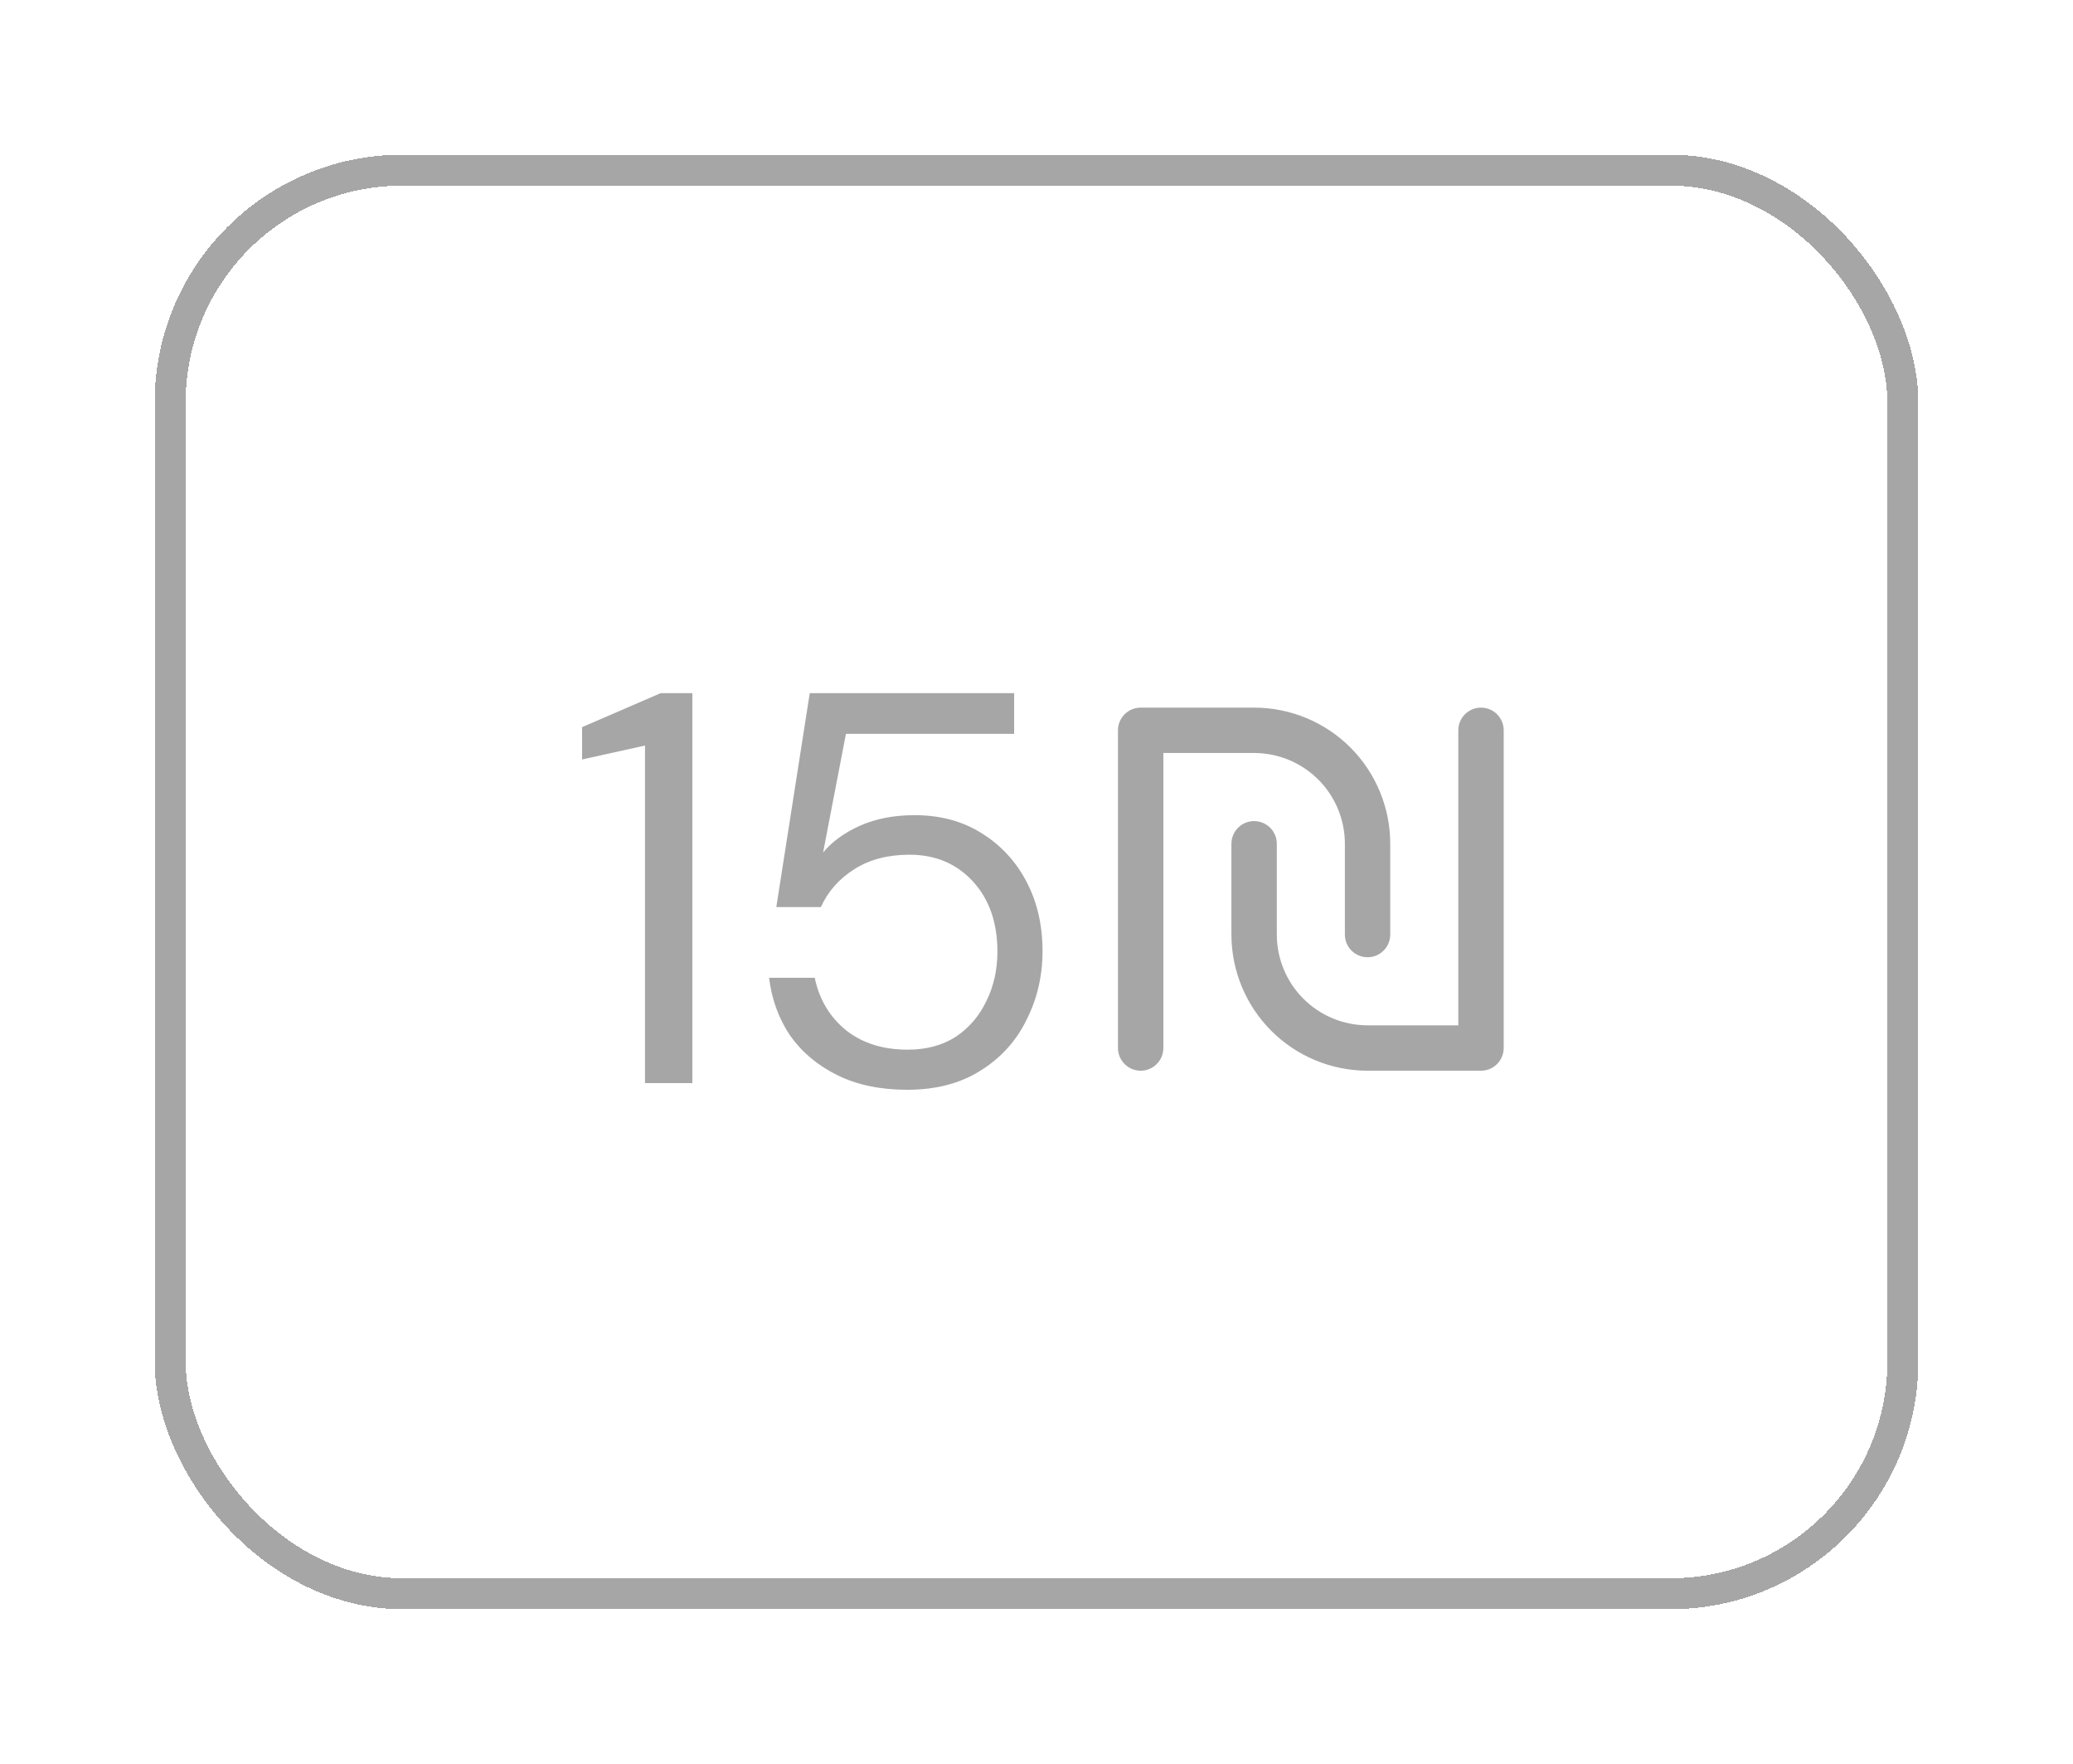 <svg width="67" height="57" viewBox="0 0 67 57" fill="none" xmlns="http://www.w3.org/2000/svg">
<g filter="url(#filter0_d_546_6426)">
<path d="M36.867 34.6C36.672 34.6 36.486 34.523 36.348 34.385C36.211 34.248 36.133 34.061 36.133 33.867V23.6C36.133 23.405 36.211 23.219 36.348 23.081C36.486 22.944 36.672 22.867 36.867 22.867H40.533C41.7 22.867 42.819 23.33 43.645 24.155C44.47 24.981 44.933 26.1 44.933 27.267V30.2C44.933 30.395 44.856 30.581 44.718 30.719C44.581 30.856 44.395 30.933 44.2 30.933C44.005 30.933 43.819 30.856 43.681 30.719C43.544 30.581 43.467 30.395 43.467 30.2V27.267C43.467 26.489 43.158 25.743 42.608 25.192C42.057 24.642 41.311 24.333 40.533 24.333H37.6V33.867C37.6 34.061 37.523 34.248 37.385 34.385C37.248 34.523 37.061 34.6 36.867 34.6Z" fill="black" fill-opacity="0.35"/>
<path d="M47.867 34.6H44.2C43.033 34.6 41.914 34.136 41.089 33.311C40.264 32.486 39.8 31.367 39.8 30.2V27.267C39.8 27.072 39.877 26.886 40.015 26.748C40.152 26.611 40.339 26.533 40.533 26.533C40.728 26.533 40.914 26.611 41.052 26.748C41.19 26.886 41.267 27.072 41.267 27.267V30.2C41.267 30.978 41.576 31.724 42.126 32.274C42.676 32.824 43.422 33.133 44.2 33.133H47.133V23.6C47.133 23.405 47.211 23.219 47.348 23.081C47.486 22.944 47.672 22.867 47.867 22.867C48.061 22.867 48.248 22.944 48.385 23.081C48.523 23.219 48.6 23.405 48.6 23.6V33.867C48.6 34.061 48.523 34.248 48.385 34.385C48.248 34.523 48.061 34.6 47.867 34.6Z" fill="black" fill-opacity="0.35"/>
<path d="M20.847 35V24.092L18.813 24.542V23.498L21.351 22.4H22.377V35H20.847ZM29.321 35.216C28.457 35.216 27.707 35.06 27.071 34.748C26.435 34.436 25.925 34.01 25.541 33.47C25.169 32.918 24.941 32.294 24.857 31.598H26.333C26.477 32.294 26.813 32.858 27.341 33.29C27.869 33.71 28.535 33.92 29.339 33.92C29.939 33.92 30.455 33.782 30.887 33.506C31.319 33.218 31.649 32.834 31.877 32.354C32.117 31.874 32.237 31.34 32.237 30.752C32.237 29.816 31.973 29.06 31.445 28.484C30.917 27.908 30.233 27.62 29.393 27.62C28.697 27.62 28.103 27.776 27.611 28.088C27.119 28.4 26.759 28.808 26.531 29.312H25.091L26.171 22.4H32.777V23.714H27.341L26.603 27.548C26.891 27.2 27.287 26.912 27.791 26.684C28.307 26.456 28.895 26.342 29.555 26.342C30.383 26.342 31.103 26.534 31.715 26.918C32.339 27.302 32.825 27.824 33.173 28.484C33.521 29.144 33.695 29.894 33.695 30.734C33.695 31.538 33.521 32.282 33.173 32.966C32.837 33.65 32.339 34.196 31.679 34.604C31.031 35.012 30.245 35.216 29.321 35.216Z" fill="black" fill-opacity="0.35"/>
<rect x="5.5" y="5.5" width="56" height="46" rx="7.5" stroke="black" stroke-opacity="0.35" shape-rendering="crispEdges"/>
</g>
<defs>
<filter id="filter0_d_546_6426" x="0" y="0" width="67" height="57" filterUnits="userSpaceOnUse" color-interpolation-filters="sRGB">
<feFlood flood-opacity="0" result="BackgroundImageFix"/>
<feColorMatrix in="SourceAlpha" type="matrix" values="0 0 0 0 0 0 0 0 0 0 0 0 0 0 0 0 0 0 127 0" result="hardAlpha"/>
<feOffset/>
<feGaussianBlur stdDeviation="2.5"/>
<feComposite in2="hardAlpha" operator="out"/>
<feColorMatrix type="matrix" values="0 0 0 0 0 0 0 0 0 0 0 0 0 0 0 0 0 0 0.15 0"/>
<feBlend mode="normal" in2="BackgroundImageFix" result="effect1_dropShadow_546_6426"/>
<feBlend mode="normal" in="SourceGraphic" in2="effect1_dropShadow_546_6426" result="shape"/>
</filter>
</defs>
</svg>
